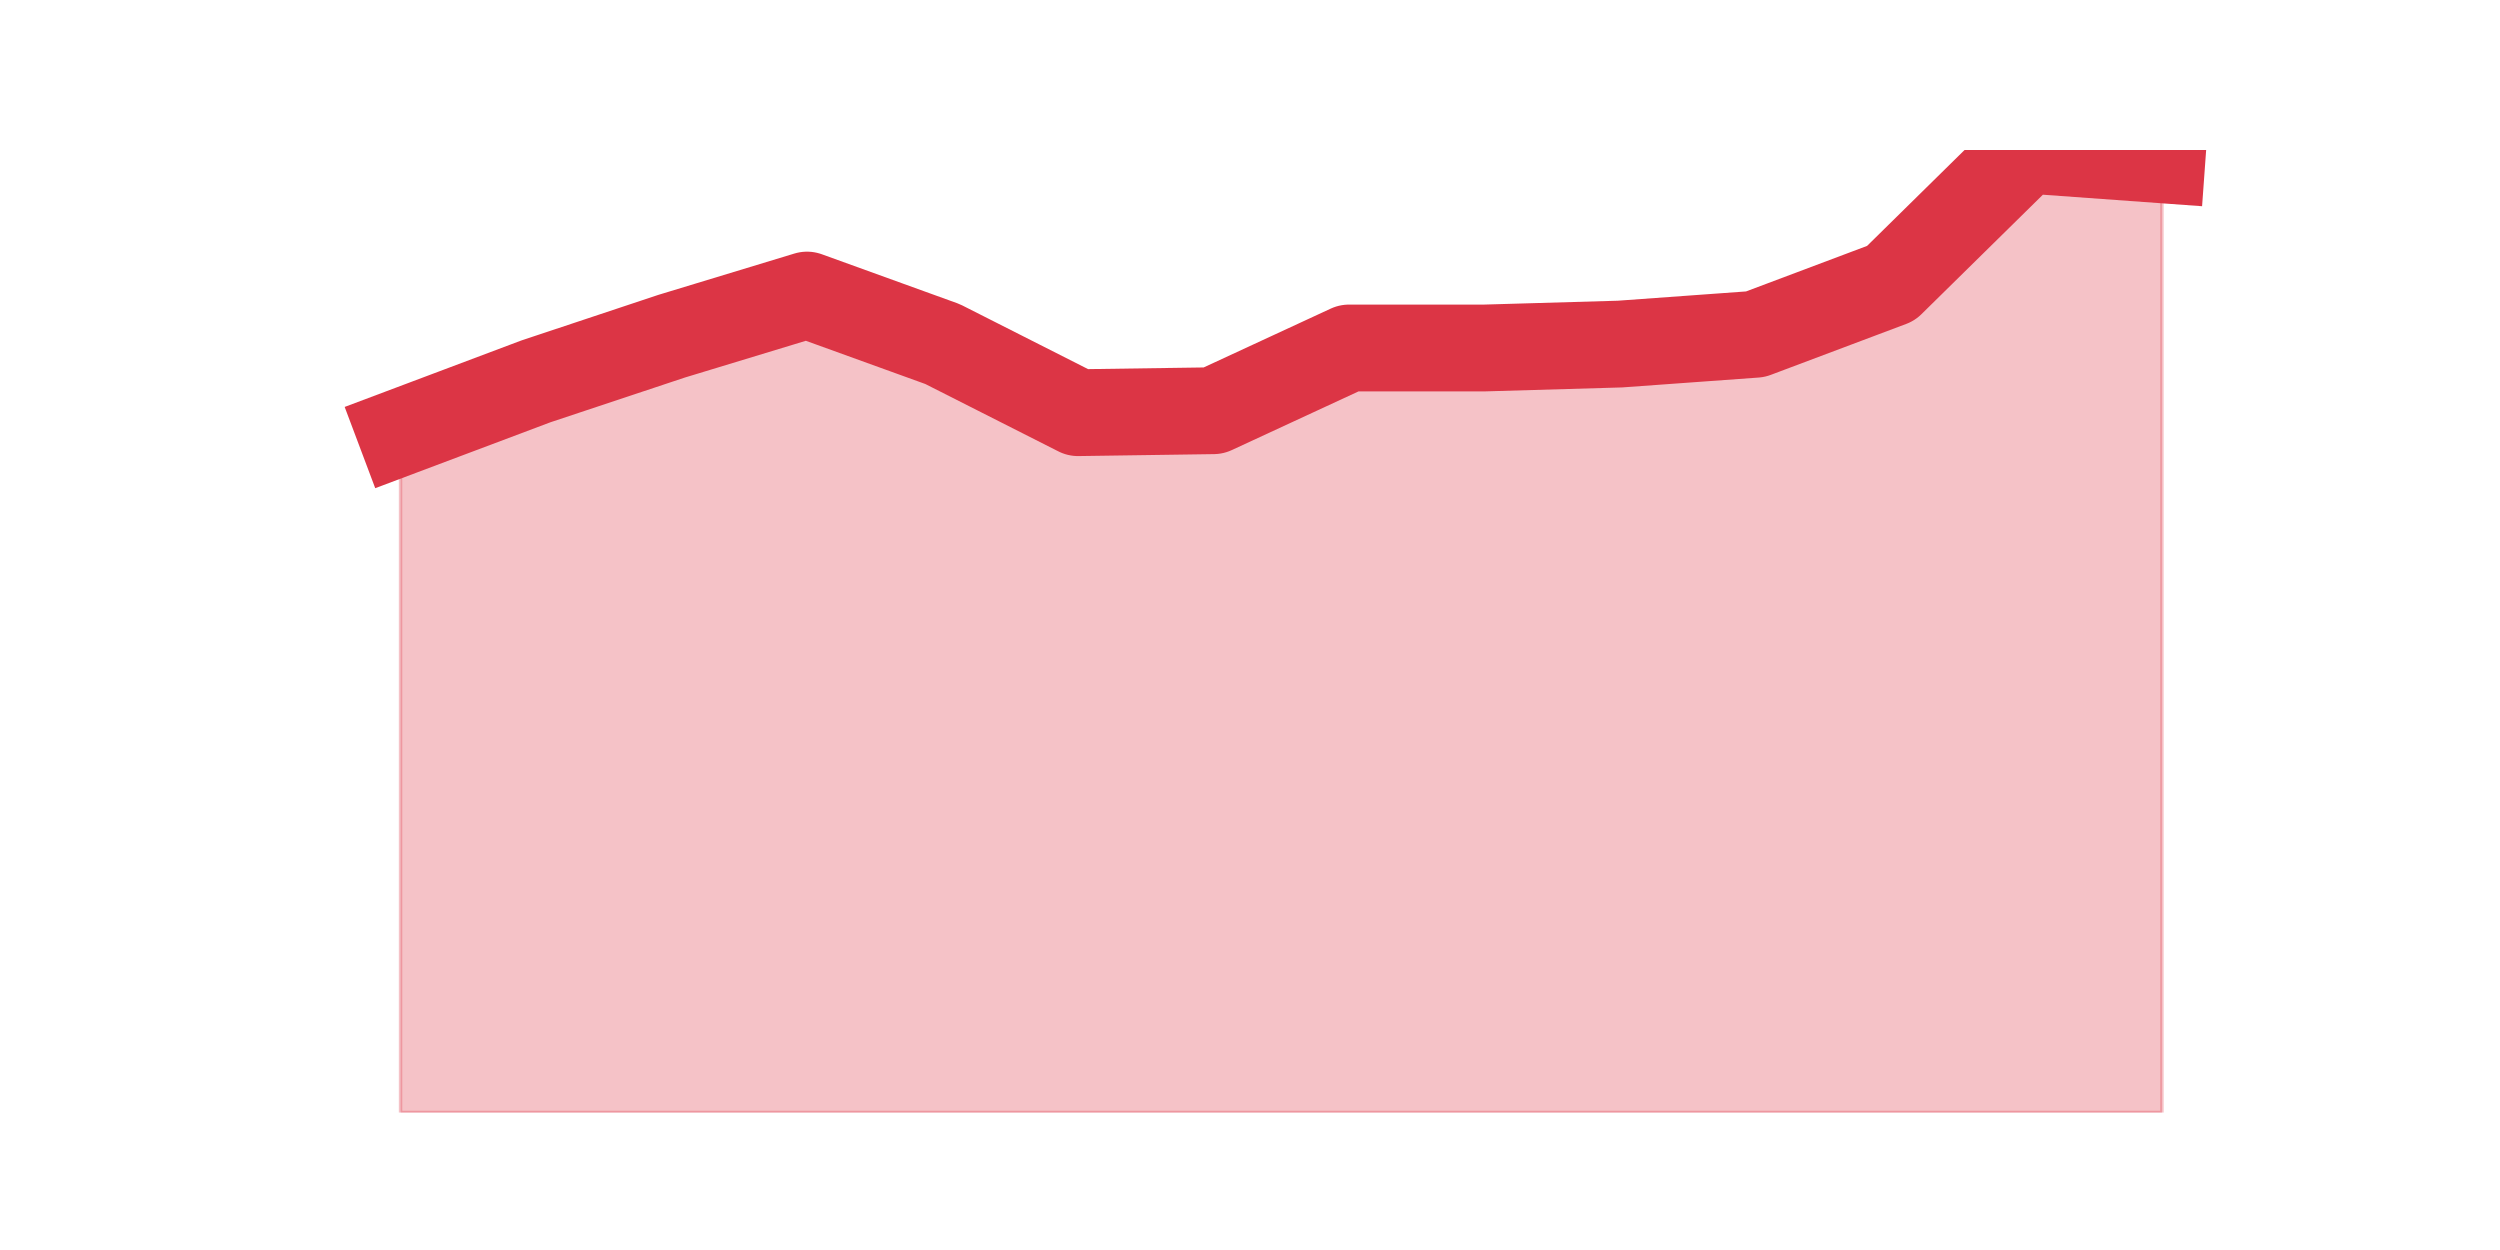<?xml version="1.0" encoding="utf-8" standalone="no"?>
<!DOCTYPE svg PUBLIC "-//W3C//DTD SVG 1.1//EN"
  "http://www.w3.org/Graphics/SVG/1.1/DTD/svg11.dtd">
<svg height="360pt" version="1.1" viewBox="0 0 720 360" width="720pt" xmlns="http://www.w3.org/2000/svg" xmlns:xlink="http://www.w3.org/1999/xlink">
 <defs>
  <style type="text/css">*{stroke-linecap:butt;stroke-linejoin:round;}</style>
 </defs>
 <g id="figure_1">
  <g id="patch_1">
   <path d="M 0 360 
L 720 360 
L 720 0 
L 0 0 
z
" style="fill:none;"/>
  </g>
  <g id="axes_1">
   <g id="matplotlib.axis_1"/>
   <g id="matplotlib.axis_2"/>
   <g id="PolyCollection_1">
    <defs>
     <path d="M 115.364 -235.503 
L 115.364 -39.6 
L 154.385 -39.6 
L 193.406 -39.6 
L 232.427 -39.6 
L 271.448 -39.6 
L 310.469 -39.6 
L 349.49 -39.6 
L 388.51 -39.6 
L 427.531 -39.6 
L 466.552 -39.6 
L 505.573 -39.6 
L 544.594 -39.6 
L 583.615 -39.6 
L 622.636 -39.6 
L 622.636 -313.977 
L 622.636 -313.977 
L 583.615 -316.8 
L 544.594 -278.41 
L 505.573 -263.731 
L 466.552 -260.908 
L 427.531 -259.779 
L 388.51 -259.779 
L 349.49 -241.713 
L 310.469 -241.149 
L 271.448 -260.908 
L 232.427 -275.022 
L 193.406 -263.167 
L 154.385 -250.182 
L 115.364 -235.503 
z
" id="mb7bea67265" style="stroke:#dc3545;stroke-opacity:0.3;"/>
    </defs>
    <g clip-path="url(#pdd8ccaa47a)">
     <use style="fill:#dc3545;fill-opacity:0.3;stroke:#dc3545;stroke-opacity:0.3;" x="0" xlink:href="#mb7bea67265" y="360"/>
    </g>
   </g>
   <g id="line2d_1">
    <path clip-path="url(#pdd8ccaa47a)" d="M 115.364 124.497 
L 154.385 109.818 
L 193.406 96.833 
L 232.427 84.978 
L 271.448 99.092 
L 310.469 118.851 
L 349.49 118.287 
L 388.51 100.221 
L 427.531 100.221 
L 466.552 99.092 
L 505.573 96.269 
L 544.594 81.59 
L 583.615 43.2 
L 622.636 46.023 
" style="fill:none;stroke:#dc3545;stroke-linecap:square;stroke-width:25;"/>
   </g>
  </g>
 </g>
 <defs>
  <clipPath id="pdd8ccaa47a">
   <rect height="277.2" width="558" x="90" y="43.2"/>
  </clipPath>
 </defs>
</svg>
